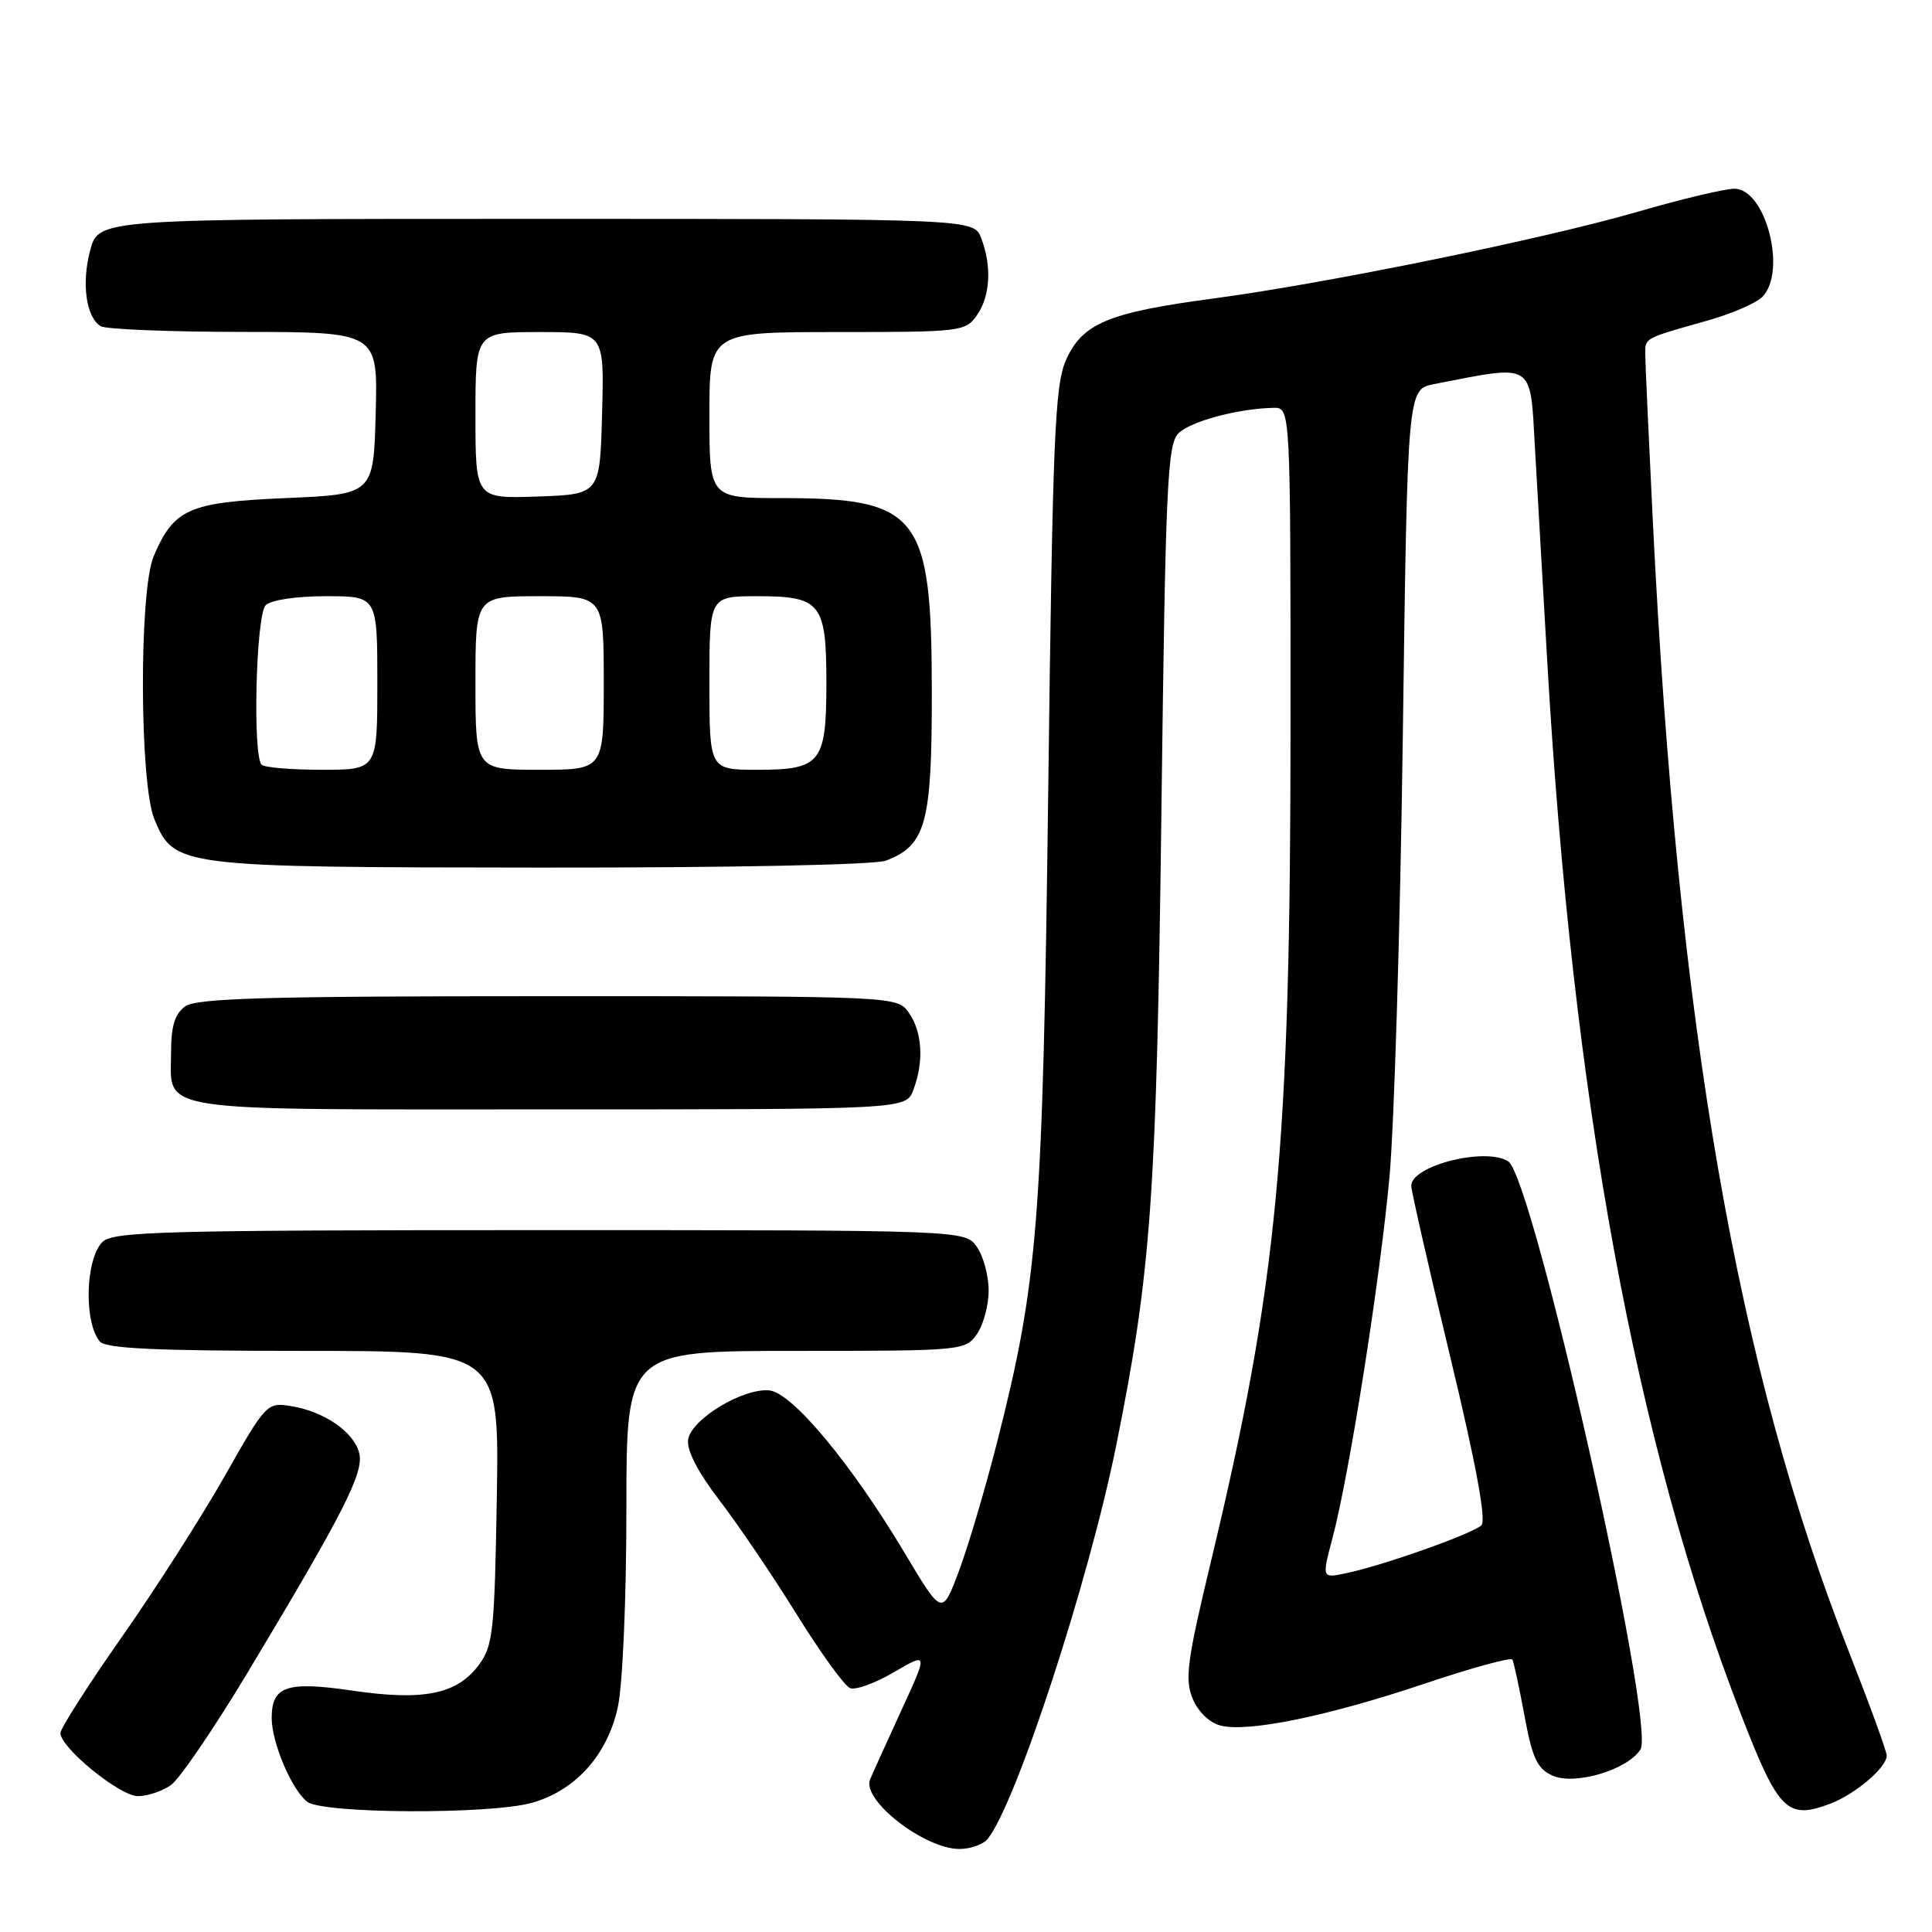 <?xml version="1.0" encoding="UTF-8" standalone="no"?>
<!DOCTYPE svg PUBLIC "-//W3C//DTD SVG 1.1//EN" "http://www.w3.org/Graphics/SVG/1.1/DTD/svg11.dtd" >
<svg xmlns="http://www.w3.org/2000/svg" xmlns:xlink="http://www.w3.org/1999/xlink" version="1.1" viewBox="0 0 256 256">
 <g >
 <path fill="currentColor"
d=" M 130.85 243.69 C 134.57 239.19 144.29 209.48 147.91 191.50 C 152.54 168.52 153.25 158.52 153.89 107.78 C 154.43 64.34 154.68 58.89 156.15 57.42 C 157.74 55.83 164.07 54.13 168.75 54.04 C 171.00 54.00 171.00 54.00 171.00 95.95 C 171.00 152.15 169.29 170.10 160.46 206.89 C 157.29 220.08 156.97 222.51 158.03 225.07 C 158.76 226.83 160.26 228.28 161.75 228.65 C 165.40 229.57 175.95 227.40 188.78 223.09 C 194.99 221.00 200.22 219.57 200.40 219.90 C 200.58 220.23 201.30 223.57 202.00 227.33 C 203.04 232.97 203.68 234.35 205.70 235.27 C 208.64 236.61 215.68 234.52 217.37 231.81 C 219.44 228.47 203.14 155.97 199.84 153.88 C 196.83 151.97 187.00 154.45 187.00 157.12 C 187.00 157.80 189.32 167.97 192.15 179.73 C 195.56 193.89 196.96 201.44 196.30 202.10 C 195.19 203.21 183.21 207.46 178.32 208.47 C 175.15 209.13 175.15 209.13 176.56 203.81 C 178.78 195.46 182.84 169.73 184.11 156.00 C 184.74 149.12 185.54 122.82 185.88 97.54 C 186.50 51.59 186.50 51.59 190.00 50.90 C 203.41 48.28 202.74 47.87 203.38 59.20 C 203.70 64.87 204.43 77.60 205.01 87.50 C 208.37 145.79 216.74 191.25 230.73 227.27 C 235.68 240.02 236.82 241.15 242.54 238.99 C 245.85 237.73 250.00 234.19 250.00 232.63 C 250.00 232.06 247.76 225.92 245.03 218.97 C 230.16 181.24 222.34 136.18 219.01 69.10 C 218.46 57.89 218.00 47.86 218.00 46.82 C 218.00 44.77 217.89 44.83 226.25 42.48 C 229.41 41.59 232.67 40.18 233.50 39.36 C 236.82 36.03 233.98 24.99 229.80 25.01 C 228.54 25.01 222.78 26.38 217.00 28.06 C 204.48 31.69 175.75 37.56 160.72 39.56 C 146.85 41.41 143.41 42.85 141.25 47.71 C 139.77 51.04 139.48 57.96 138.90 104.50 C 138.17 162.05 137.57 169.69 132.11 191.14 C 130.52 197.39 128.23 205.10 127.02 208.29 C 124.83 214.08 124.83 214.08 119.88 205.79 C 112.82 193.97 104.99 184.56 101.96 184.24 C 98.48 183.88 91.57 188.06 91.18 190.76 C 90.98 192.18 92.46 195.05 95.29 198.74 C 97.73 201.91 102.33 208.70 105.52 213.84 C 108.71 218.98 111.91 223.41 112.65 223.69 C 113.38 223.97 116.00 223.02 118.48 221.56 C 122.98 218.93 122.98 218.93 119.40 226.71 C 117.43 231.00 115.58 235.08 115.29 235.79 C 114.16 238.52 122.48 244.99 127.13 245.00 C 128.57 245.00 130.25 244.41 130.85 243.69 Z  M 70.45 238.89 C 76.24 237.28 80.50 232.54 81.87 226.18 C 82.51 223.20 83.00 211.78 83.00 199.95 C 83.00 179.00 83.00 179.00 105.44 179.00 C 127.50 179.00 127.91 178.96 129.44 176.78 C 130.30 175.56 131.00 172.96 131.00 171.00 C 131.00 169.04 130.30 166.44 129.44 165.22 C 127.89 163.00 127.89 163.00 71.51 163.00 C 21.60 163.00 14.96 163.18 13.57 164.57 C 11.32 166.83 11.09 175.17 13.22 177.75 C 13.99 178.69 20.65 179.00 40.20 179.00 C 66.15 179.00 66.15 179.00 65.83 198.43 C 65.53 216.25 65.33 218.09 63.43 220.64 C 60.53 224.50 56.13 225.40 46.72 224.02 C 37.97 222.74 36.00 223.41 36.00 227.65 C 36.00 230.91 38.68 237.21 40.72 238.75 C 42.83 240.34 64.86 240.44 70.45 238.89 Z  M 22.64 236.54 C 23.78 235.74 28.31 229.10 32.71 221.79 C 45.54 200.44 48.25 195.13 47.60 192.55 C 46.90 189.74 42.97 187.03 38.58 186.32 C 35.37 185.80 35.26 185.92 29.74 195.65 C 26.66 201.07 20.52 210.68 16.08 217.00 C 11.65 223.32 8.02 229.01 8.01 229.63 C 7.99 231.57 15.88 238.00 18.28 238.00 C 19.53 238.00 21.49 237.34 22.64 236.54 Z  M 121.02 144.43 C 122.44 140.70 122.22 136.76 120.44 134.22 C 118.89 132.00 118.89 132.00 72.63 132.00 C 35.24 132.00 26.03 132.26 24.52 133.36 C 23.18 134.34 22.67 135.99 22.67 139.31 C 22.67 147.51 19.34 147.00 72.65 147.00 C 120.05 147.00 120.05 147.00 121.02 144.43 Z  M 117.38 114.04 C 122.70 112.02 123.49 109.11 123.47 91.56 C 123.45 68.17 121.76 66.00 103.53 66.00 C 94.00 66.00 94.00 66.00 94.00 55.00 C 94.00 44.00 94.00 44.00 110.94 44.00 C 127.32 44.00 127.94 43.93 129.44 41.78 C 131.22 39.24 131.44 35.30 130.02 31.57 C 129.05 29.00 129.05 29.00 71.06 29.00 C 13.08 29.00 13.08 29.00 11.96 33.13 C 10.78 37.52 11.39 41.99 13.33 43.22 C 13.97 43.63 22.50 43.98 32.28 43.98 C 50.07 44.00 50.07 44.00 49.78 54.75 C 49.50 65.50 49.50 65.50 37.85 66.00 C 24.99 66.55 23.03 67.42 20.36 73.72 C 18.41 78.34 18.48 103.82 20.46 108.56 C 23.10 114.87 23.49 114.92 71.68 114.96 C 96.81 114.98 115.92 114.60 117.38 114.04 Z  M 34.67 101.33 C 33.45 100.12 33.92 81.48 35.20 80.20 C 35.90 79.50 39.24 79.00 43.20 79.00 C 50.00 79.00 50.00 79.00 50.00 90.50 C 50.00 102.00 50.00 102.00 42.67 102.00 C 38.63 102.00 35.03 101.70 34.67 101.33 Z  M 63.00 90.50 C 63.00 79.00 63.00 79.00 71.50 79.00 C 80.00 79.00 80.00 79.00 80.00 90.50 C 80.00 102.00 80.00 102.00 71.50 102.00 C 63.00 102.00 63.00 102.00 63.00 90.50 Z  M 94.00 90.50 C 94.00 79.00 94.00 79.00 100.38 79.00 C 108.77 79.00 109.50 79.92 109.50 90.50 C 109.50 101.08 108.77 102.00 100.38 102.00 C 94.00 102.00 94.00 102.00 94.00 90.50 Z  M 63.00 55.04 C 63.00 44.00 63.00 44.00 71.53 44.00 C 80.07 44.00 80.07 44.00 79.78 54.75 C 79.50 65.50 79.50 65.50 71.25 65.79 C 63.00 66.08 63.00 66.08 63.00 55.04 Z "/>
</g>
</svg>